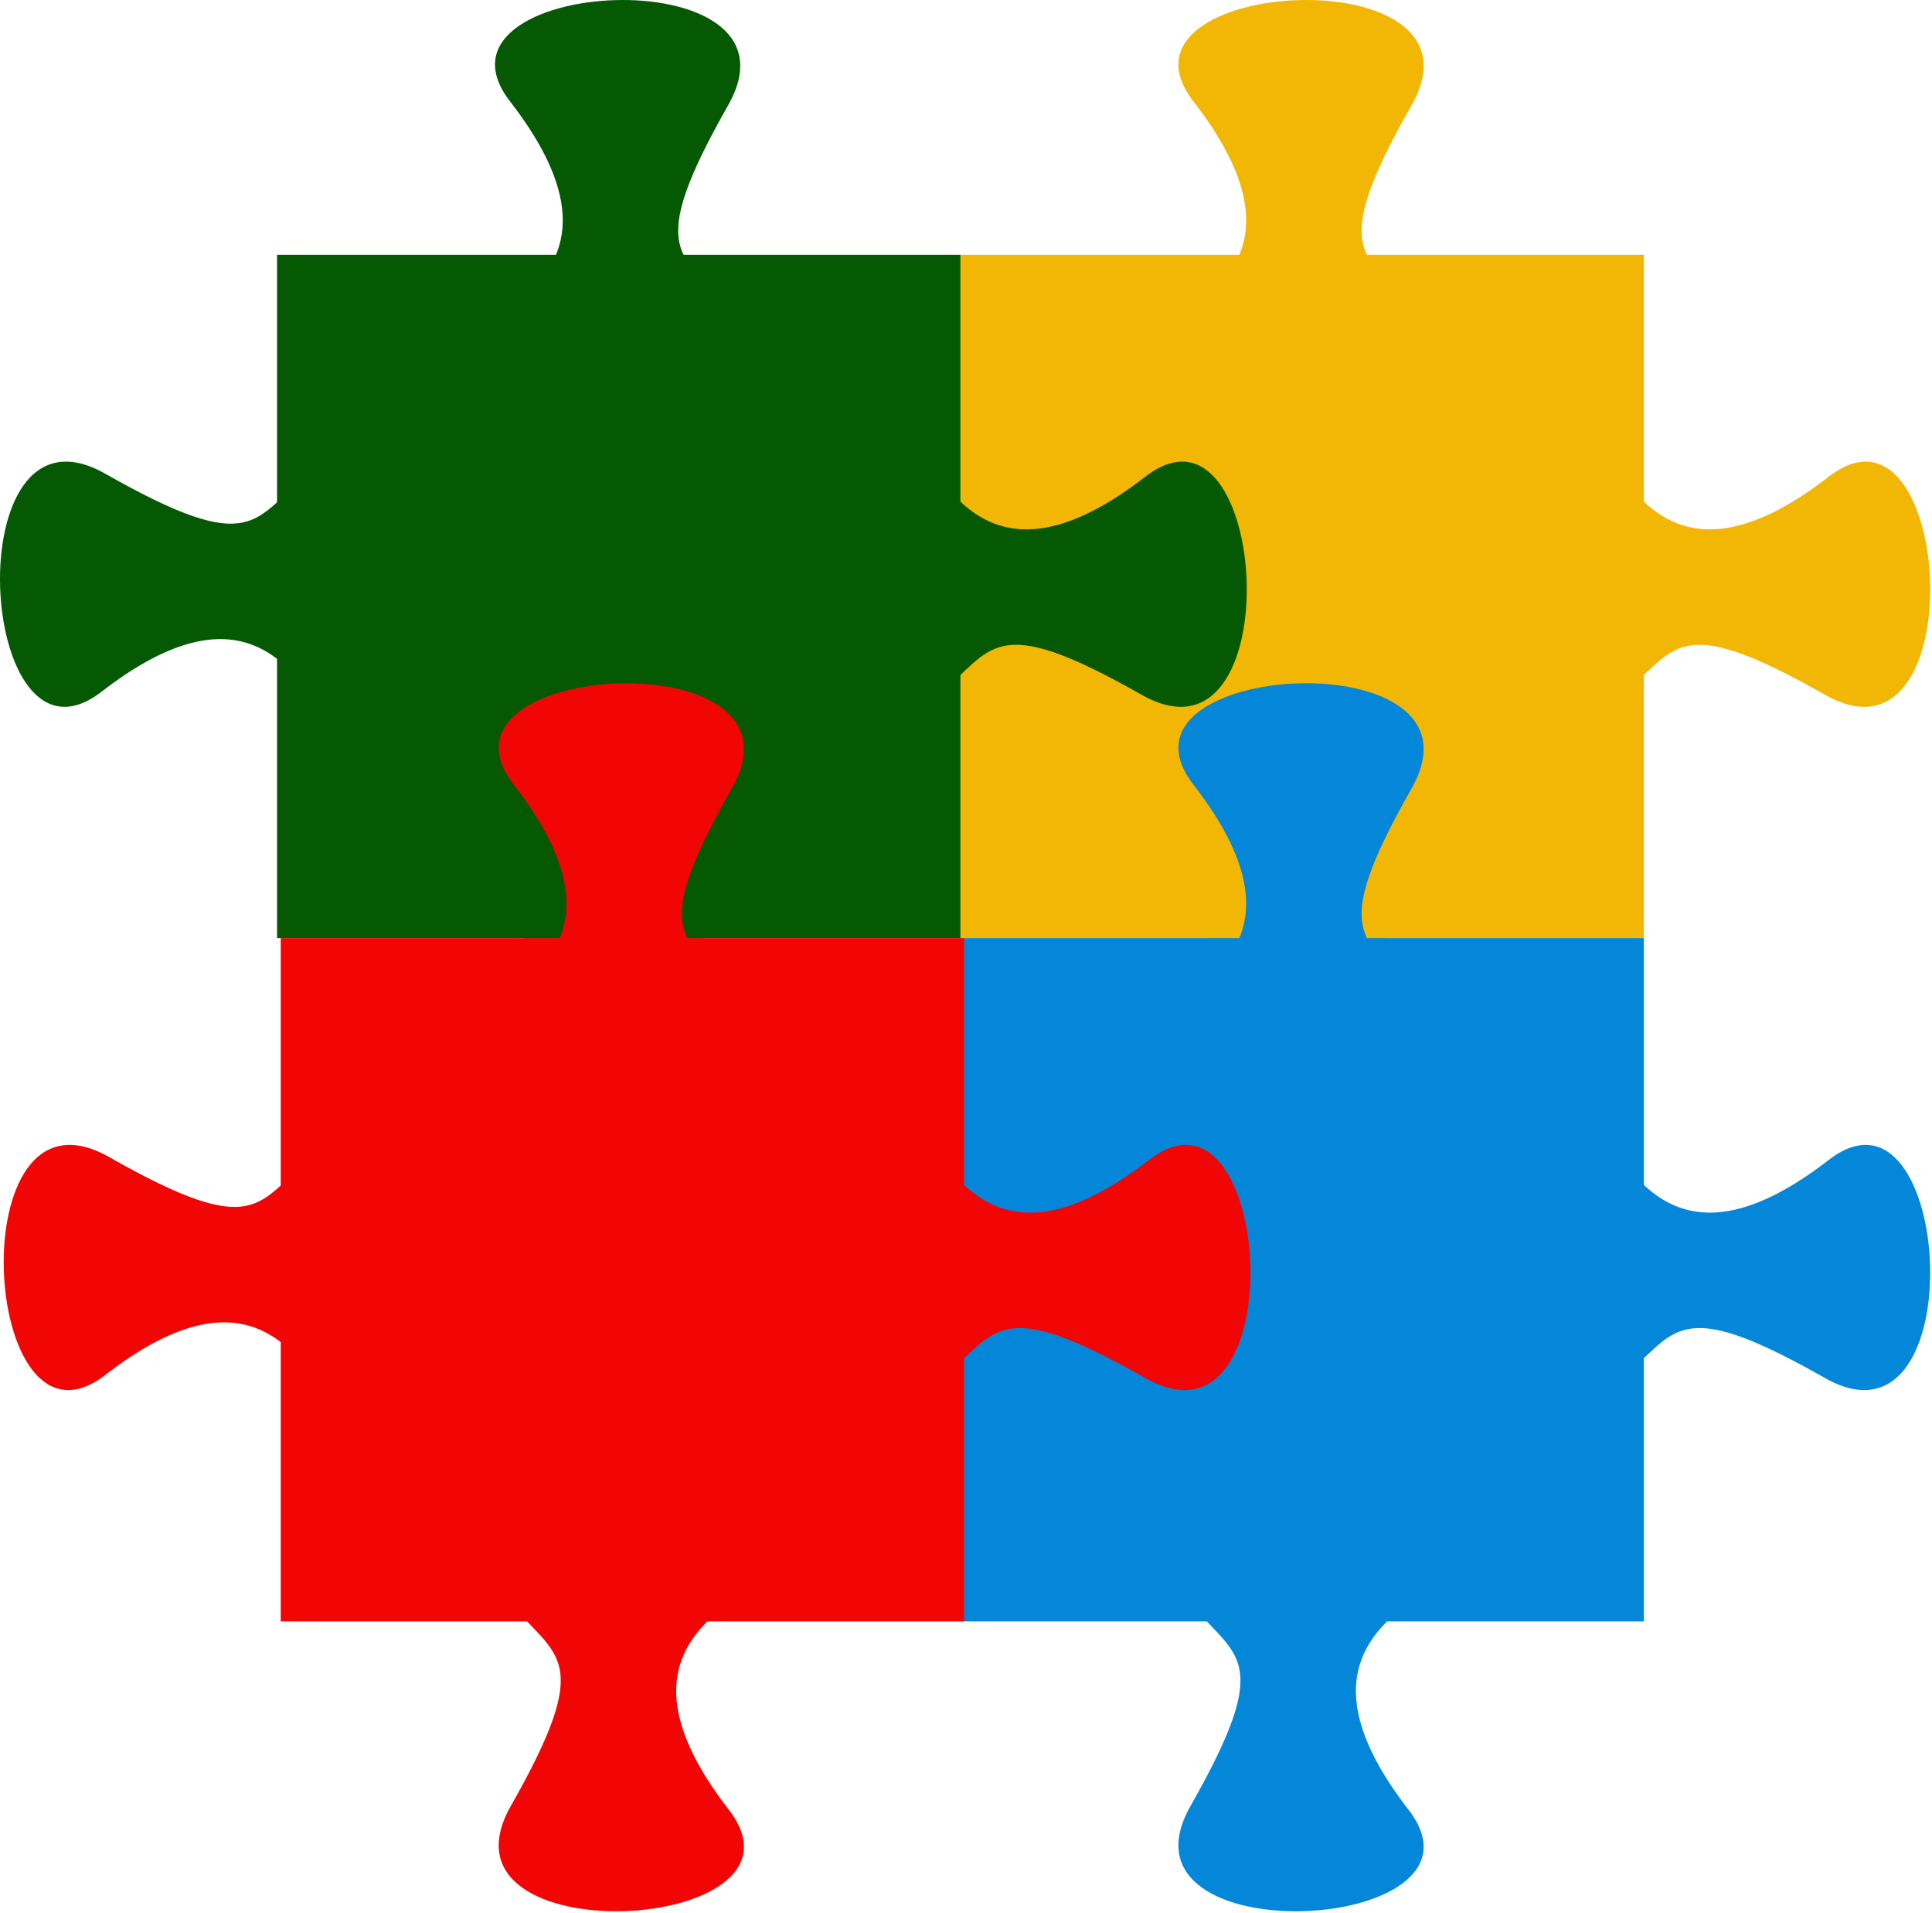 <svg width="523" height="518" viewBox="0 0 523 518" fill="none" xmlns="http://www.w3.org/2000/svg">
<rect x="260" y="69" width="185" height="185" fill="#F2B705"/>
<path d="M323.106 83.509H382.106C370.106 68.508 358.907 69.33 382.106 28.509C405.305 -12.313 296.939 -6.274 323.106 27.509C349.272 61.291 333.273 75.509 323.106 83.509Z" fill="#F2B705"/>
<path d="M381.28 249H322.28C334.28 264 345.479 263.178 322.28 304C299.082 344.822 407.447 338.783 381.28 305C355.114 271.217 371.114 257 381.28 249Z" fill="#F2B705"/>
<path d="M439 129.106V188.106C454 176.106 453.178 164.907 494 188.106C534.822 211.305 528.783 102.939 495 129.106C461.217 155.272 447 139.273 439 129.106Z" fill="#F2B705"/>
<path d="M268.509 187.28V128.28C253.509 140.28 254.33 151.479 213.509 128.28C172.687 105.082 178.726 213.447 212.509 187.28C246.291 161.114 260.509 177.114 268.509 187.28Z" fill="#F2B705"/>
<rect x="75" y="69" width="185" height="185" fill="#055902"/>
<path d="M138.106 83.509H197.106C185.106 68.508 173.907 69.33 197.106 28.509C220.305 -12.313 111.939 -6.274 138.106 27.509C164.272 61.291 148.273 75.509 138.106 83.509Z" fill="#055902"/>
<path d="M196.28 249H137.28C149.28 264 160.479 263.178 137.28 304C114.082 344.822 222.447 338.783 196.28 305C170.114 271.217 186.114 257 196.28 249Z" fill="#055902"/>
<path d="M254 129.106V188.106C269 176.106 268.178 164.907 309 188.106C349.822 211.305 343.783 102.939 310 129.106C276.217 155.272 262 139.273 254 129.106Z" fill="#055902"/>
<path d="M83.509 187.28V128.28C68.508 140.28 69.33 151.479 28.509 128.28C-12.313 105.082 -6.274 213.447 27.509 187.28C61.291 161.114 75.509 177.114 83.509 187.28Z" fill="#055902"/>
<rect x="260" y="254" width="185" height="185" fill="#0487D9"/>
<path d="M323.106 268.509H382.106C370.106 253.509 358.907 254.33 382.106 213.509C405.305 172.687 296.939 178.726 323.106 212.509C349.272 246.291 333.273 260.509 323.106 268.509Z" fill="#0487D9"/>
<path d="M381.28 434H322.28C334.28 449 345.479 448.178 322.28 489C299.082 529.822 407.447 523.783 381.28 490C355.114 456.217 371.114 442 381.28 434Z" fill="#0487D9"/>
<path d="M439 314.106V373.106C454 361.106 453.178 349.907 494 373.106C534.822 396.305 528.783 287.939 495 314.106C461.217 340.272 447 324.273 439 314.106Z" fill="#0487D9"/>
<path d="M268.509 372.28V313.28C253.509 325.28 254.33 336.479 213.509 313.28C172.687 290.082 178.726 398.447 212.509 372.28C246.291 346.114 260.509 362.114 268.509 372.28Z" fill="#0487D9"/>
<path d="M76 254H261V439H76V254Z" fill="#F20505"/>
<path d="M139.106 268.509H198.106C186.106 253.509 174.907 254.33 198.106 213.509C221.305 172.687 112.939 178.726 139.106 212.509C165.272 246.291 149.273 260.509 139.106 268.509Z" fill="#F20505"/>
<path d="M197.28 434H138.28C150.28 449 161.479 448.178 138.28 489C115.082 529.822 223.447 523.783 197.28 490C171.114 456.217 187.114 442 197.28 434Z" fill="#F20505"/>
<path d="M255 314.106V373.106C270 361.106 269.178 349.907 310 373.106C350.822 396.305 344.783 287.939 311 314.106C277.217 340.272 263 324.273 255 314.106Z" fill="#F20505"/>
<path d="M84.509 372.28V313.28C69.508 325.28 70.33 336.479 29.509 313.28C-11.313 290.082 -5.274 398.447 28.509 372.28C62.291 346.114 76.509 362.114 84.509 372.28Z" fill="#F20505"/>
</svg>
